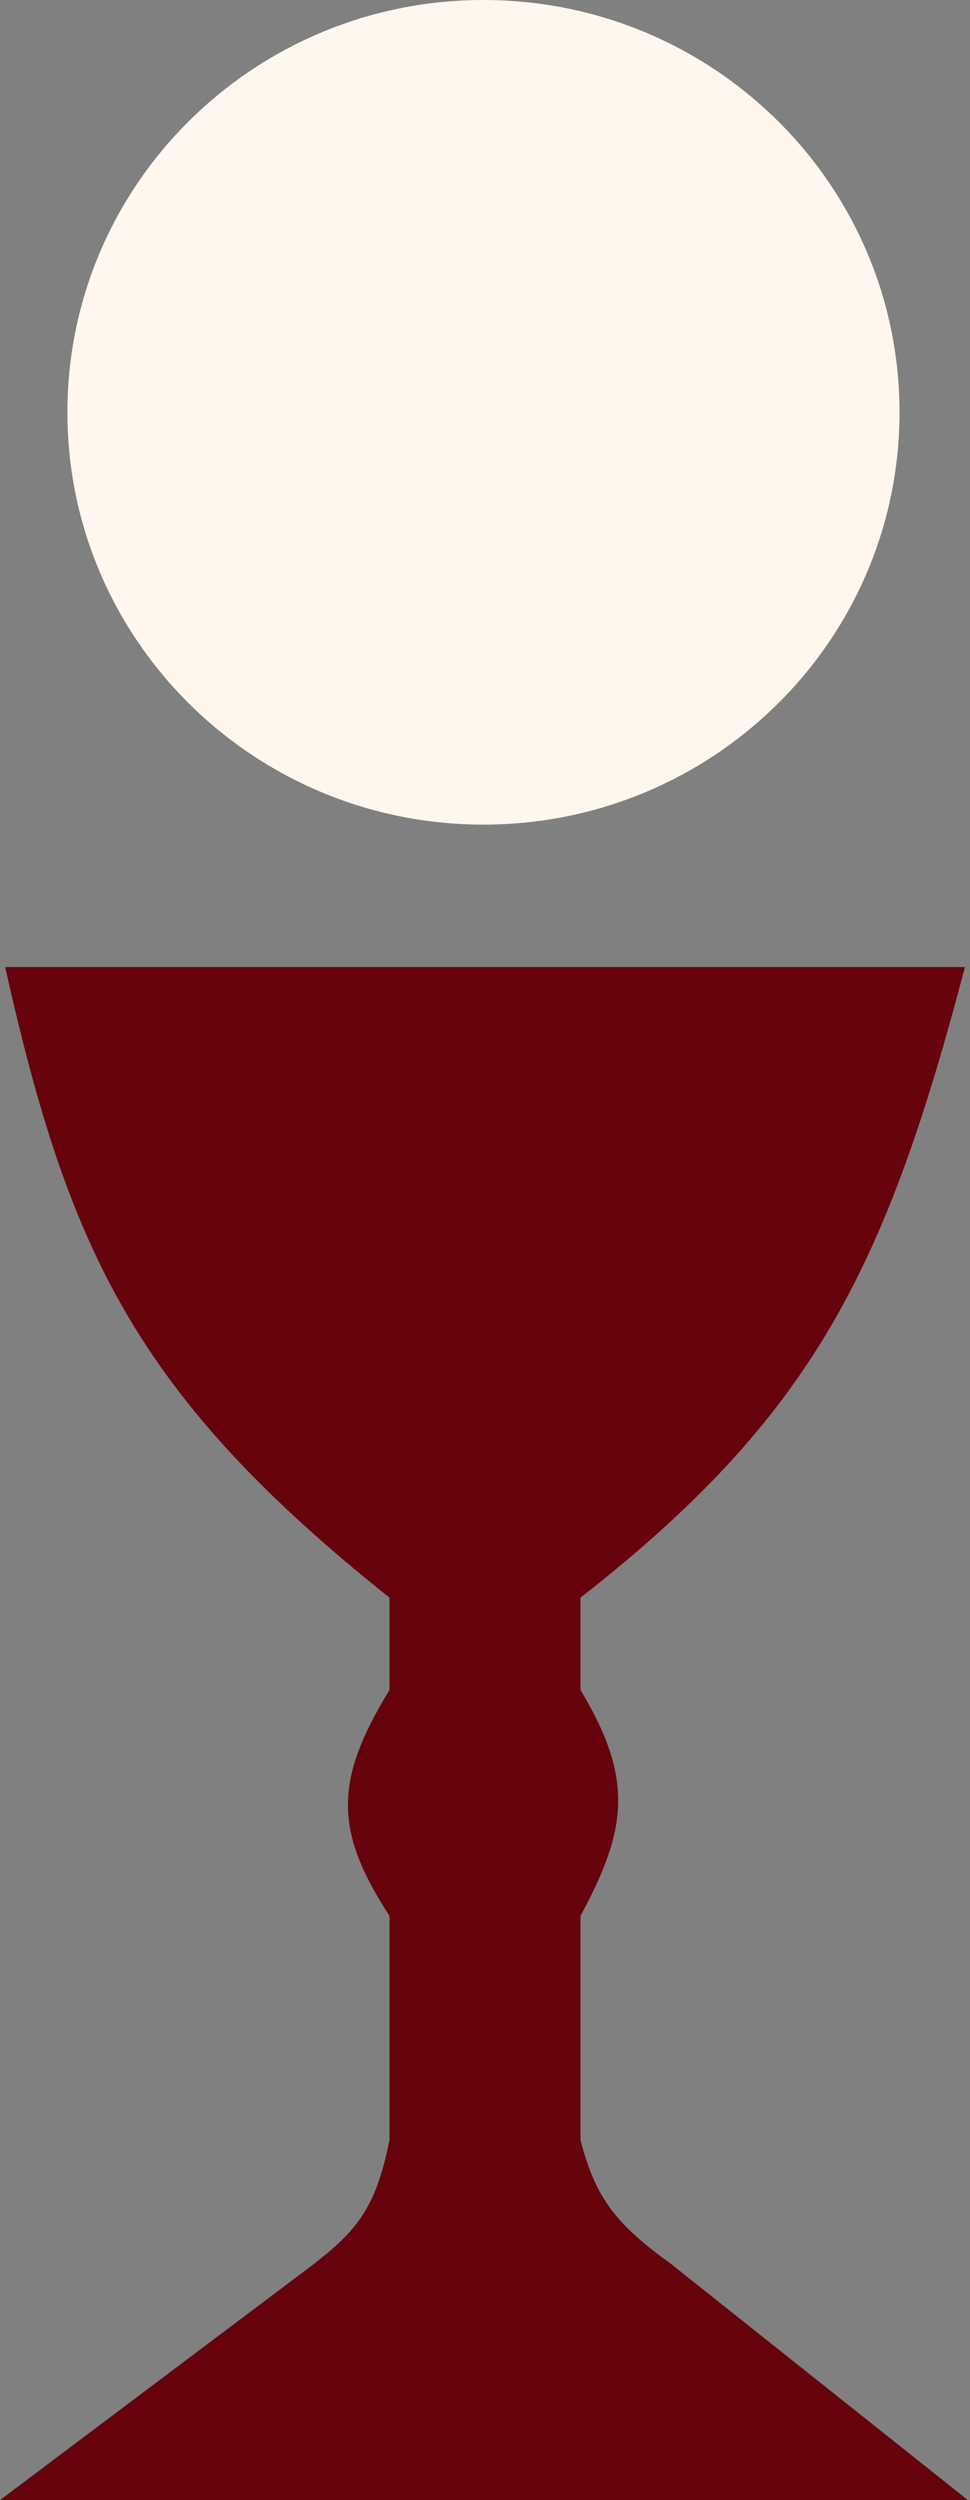 <svg width="259" height="667" viewBox="0 0 259 667" fill="none" xmlns="http://www.w3.org/2000/svg">
<rect x="0" y="0" width="259" height="667" fill="#808080" stroke="none"/>
<path d="M257 258.5H2C18.838 333.289 36.511 371.891 104.5 426V451C89.797 475.027 89.618 488.173 104.5 511V571C100.771 589.605 95.5 595.5 84 604.5L1.5 666.5H257L179 604.5C164.5 594 158.628 587.121 154.5 571V511C167.221 487.568 168.579 474.432 154.5 451V426C216.514 377.573 235.904 338.539 257 258.5Z" fill="#66030D" stroke="#66030D"/>
<path d="M239.678 110C239.678 170.471 190.17 219.5 129.089 219.5C68.008 219.5 18.5 170.471 18.5 110C18.5 49.529 68.008 0.5 129.089 0.5C190.17 0.5 239.678 49.529 239.678 110Z" fill="#FFF7ED" stroke="#FFF7ED"/>
</svg>
